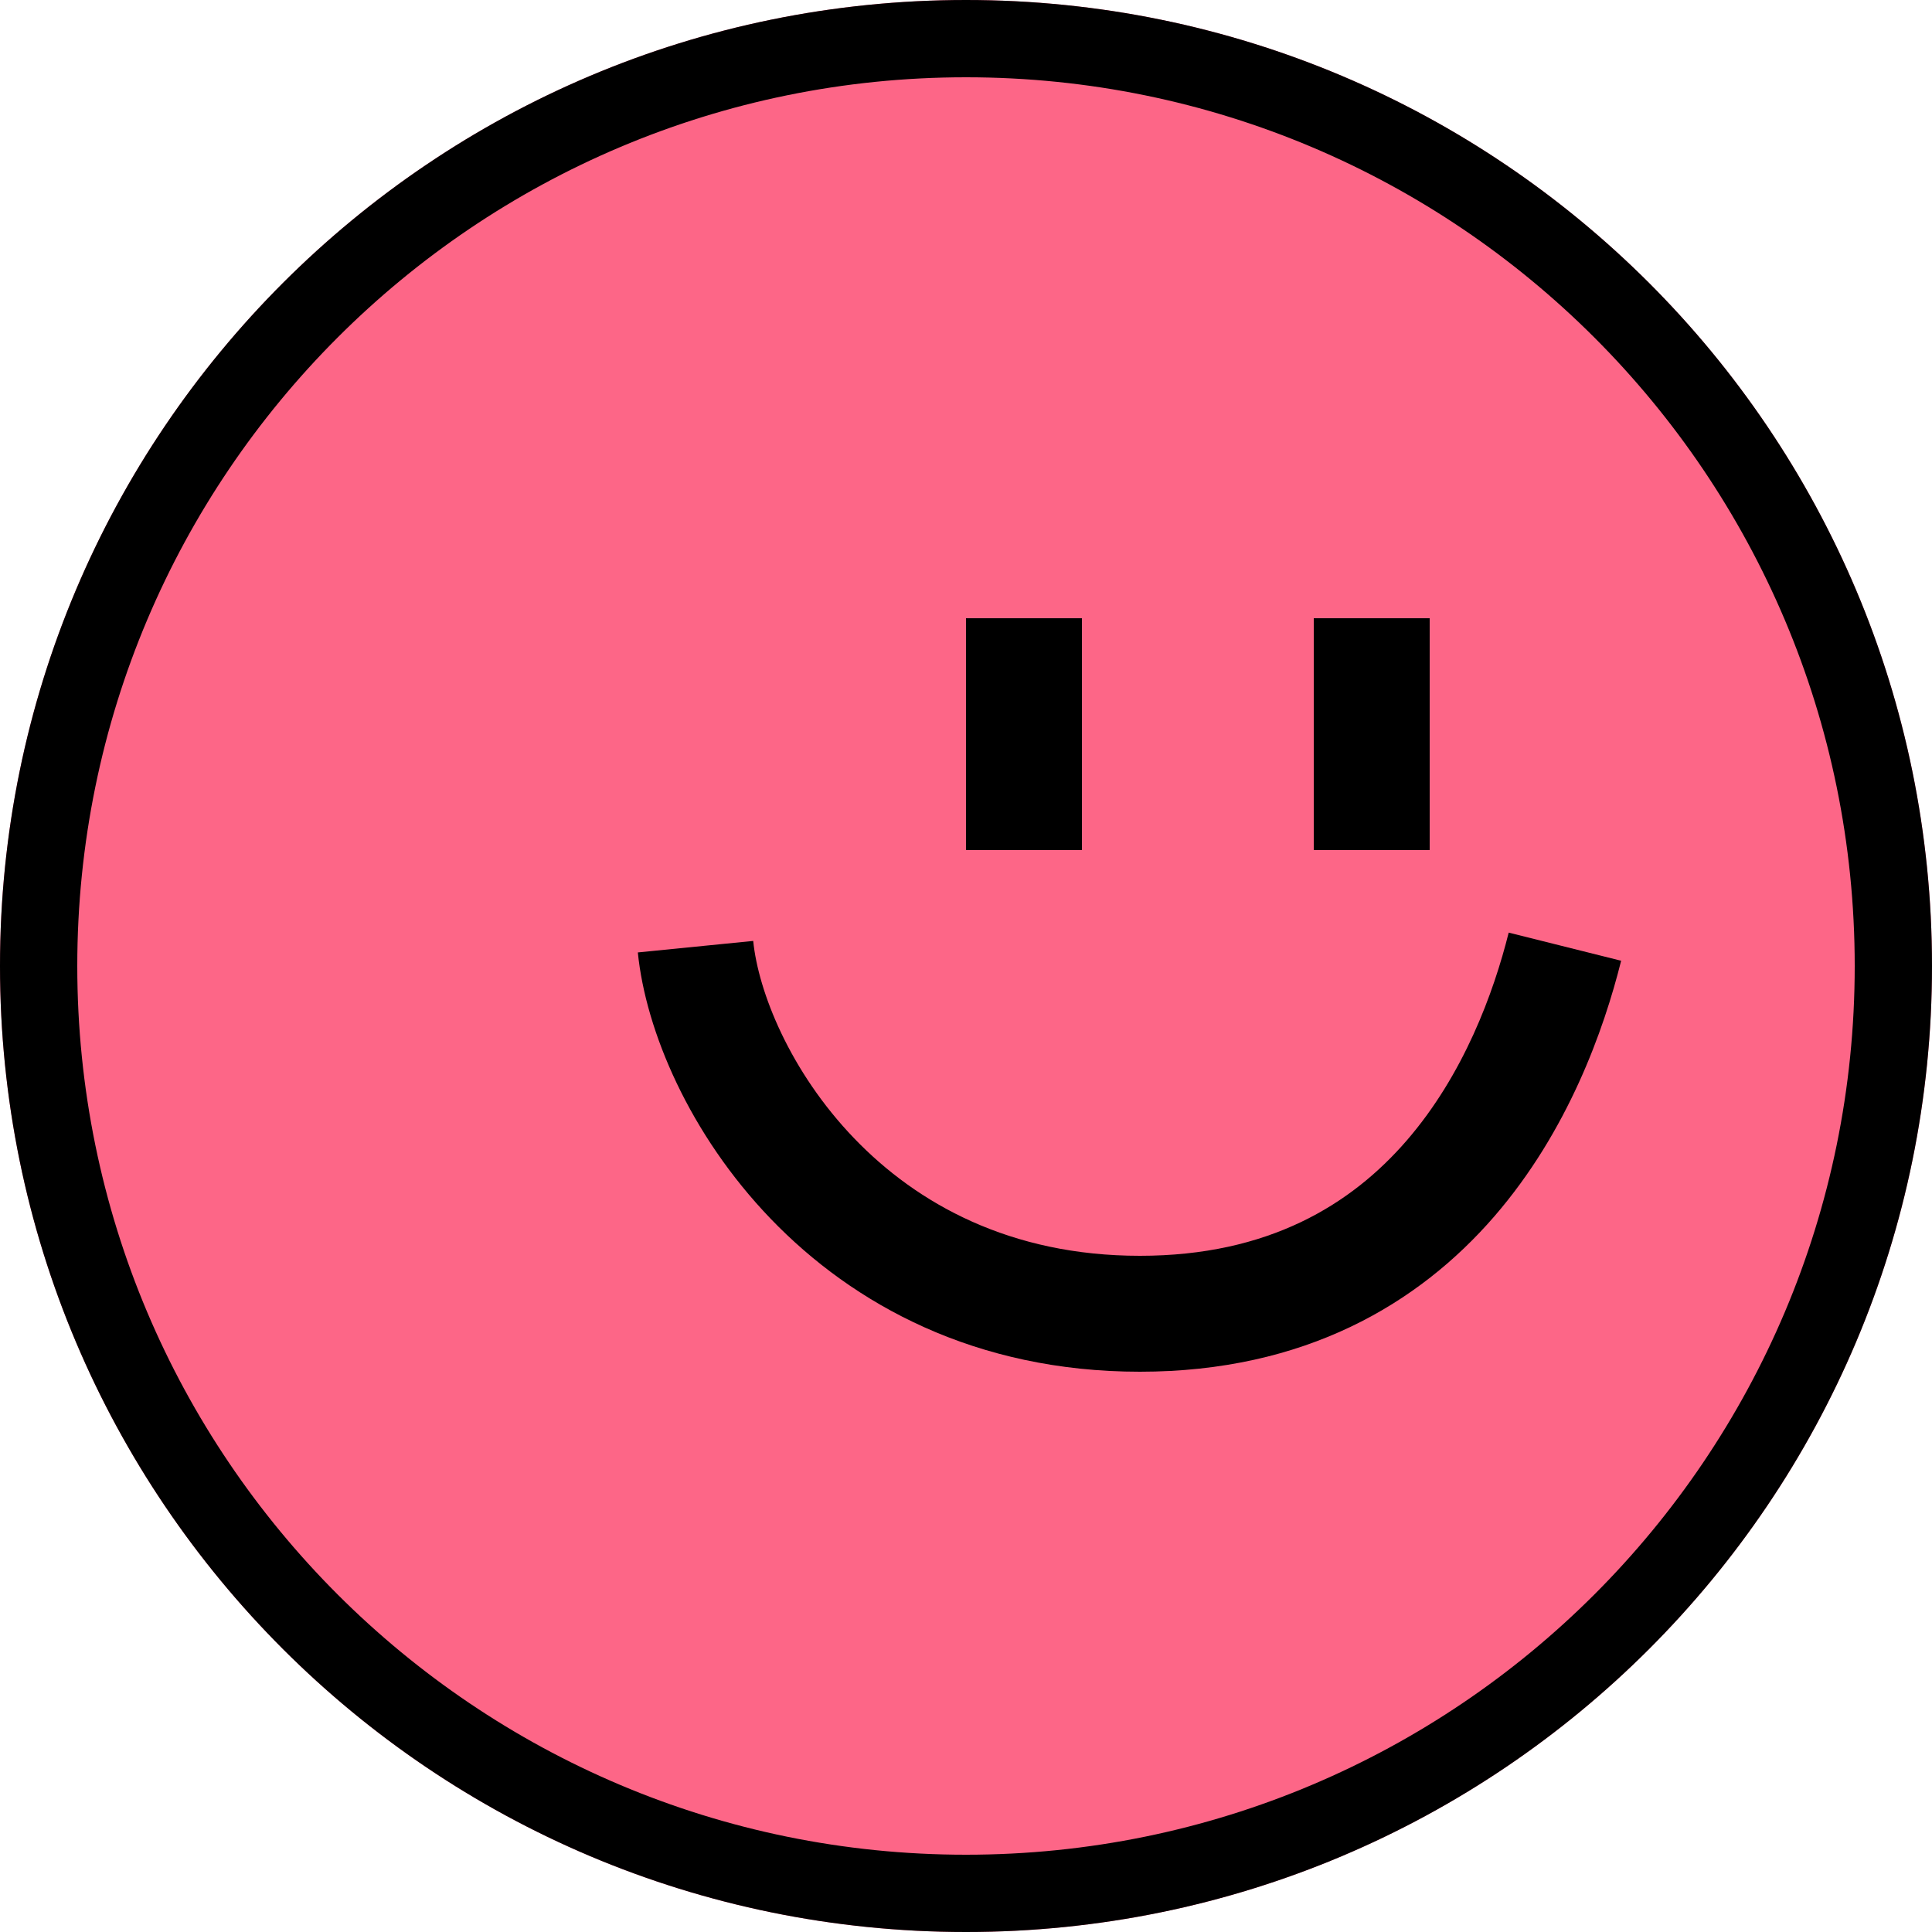 <svg width="50" height="50" viewBox="0 0 50 50" fill="none" xmlns="http://www.w3.org/2000/svg">
<path d="M50 25C50 38.807 38.807 50 25 50C11.193 50 0 38.807 0 25C0 11.193 11.193 0 25 0C38.807 0 50 11.193 50 25Z" fill="#FD6687"/>
<path fill-rule="evenodd" clip-rule="evenodd" d="M25 48C37.703 48 48 37.703 48 25C48 12.297 37.703 2 25 2C12.297 2 2 12.297 2 25C2 37.703 12.297 48 25 48ZM25 50C38.807 50 50 38.807 50 25C50 11.193 38.807 0 25 0C11.193 0 0 11.193 0 25C0 38.807 11.193 50 25 50Z" fill="black"/>
<path d="M34 16H37V22H34V16Z" fill="black"/>
<path d="M25 16H28V22H25V16Z" fill="black"/>
<path fill-rule="evenodd" clip-rule="evenodd" d="M38.671 31.482C36.714 33.742 33.77 35.5 29.5 35.5C25.253 35.5 22.082 33.763 19.944 31.54C17.847 29.359 16.71 26.677 16.507 24.649L19.493 24.351C19.623 25.656 20.437 27.724 22.106 29.46C23.735 31.154 26.147 32.5 29.5 32.5C32.83 32.5 34.969 31.175 36.404 29.518C37.883 27.81 38.656 25.69 39.045 24.136L41.955 24.864C41.51 26.644 40.584 29.273 38.671 31.482Z" fill="black"/>
</svg>
